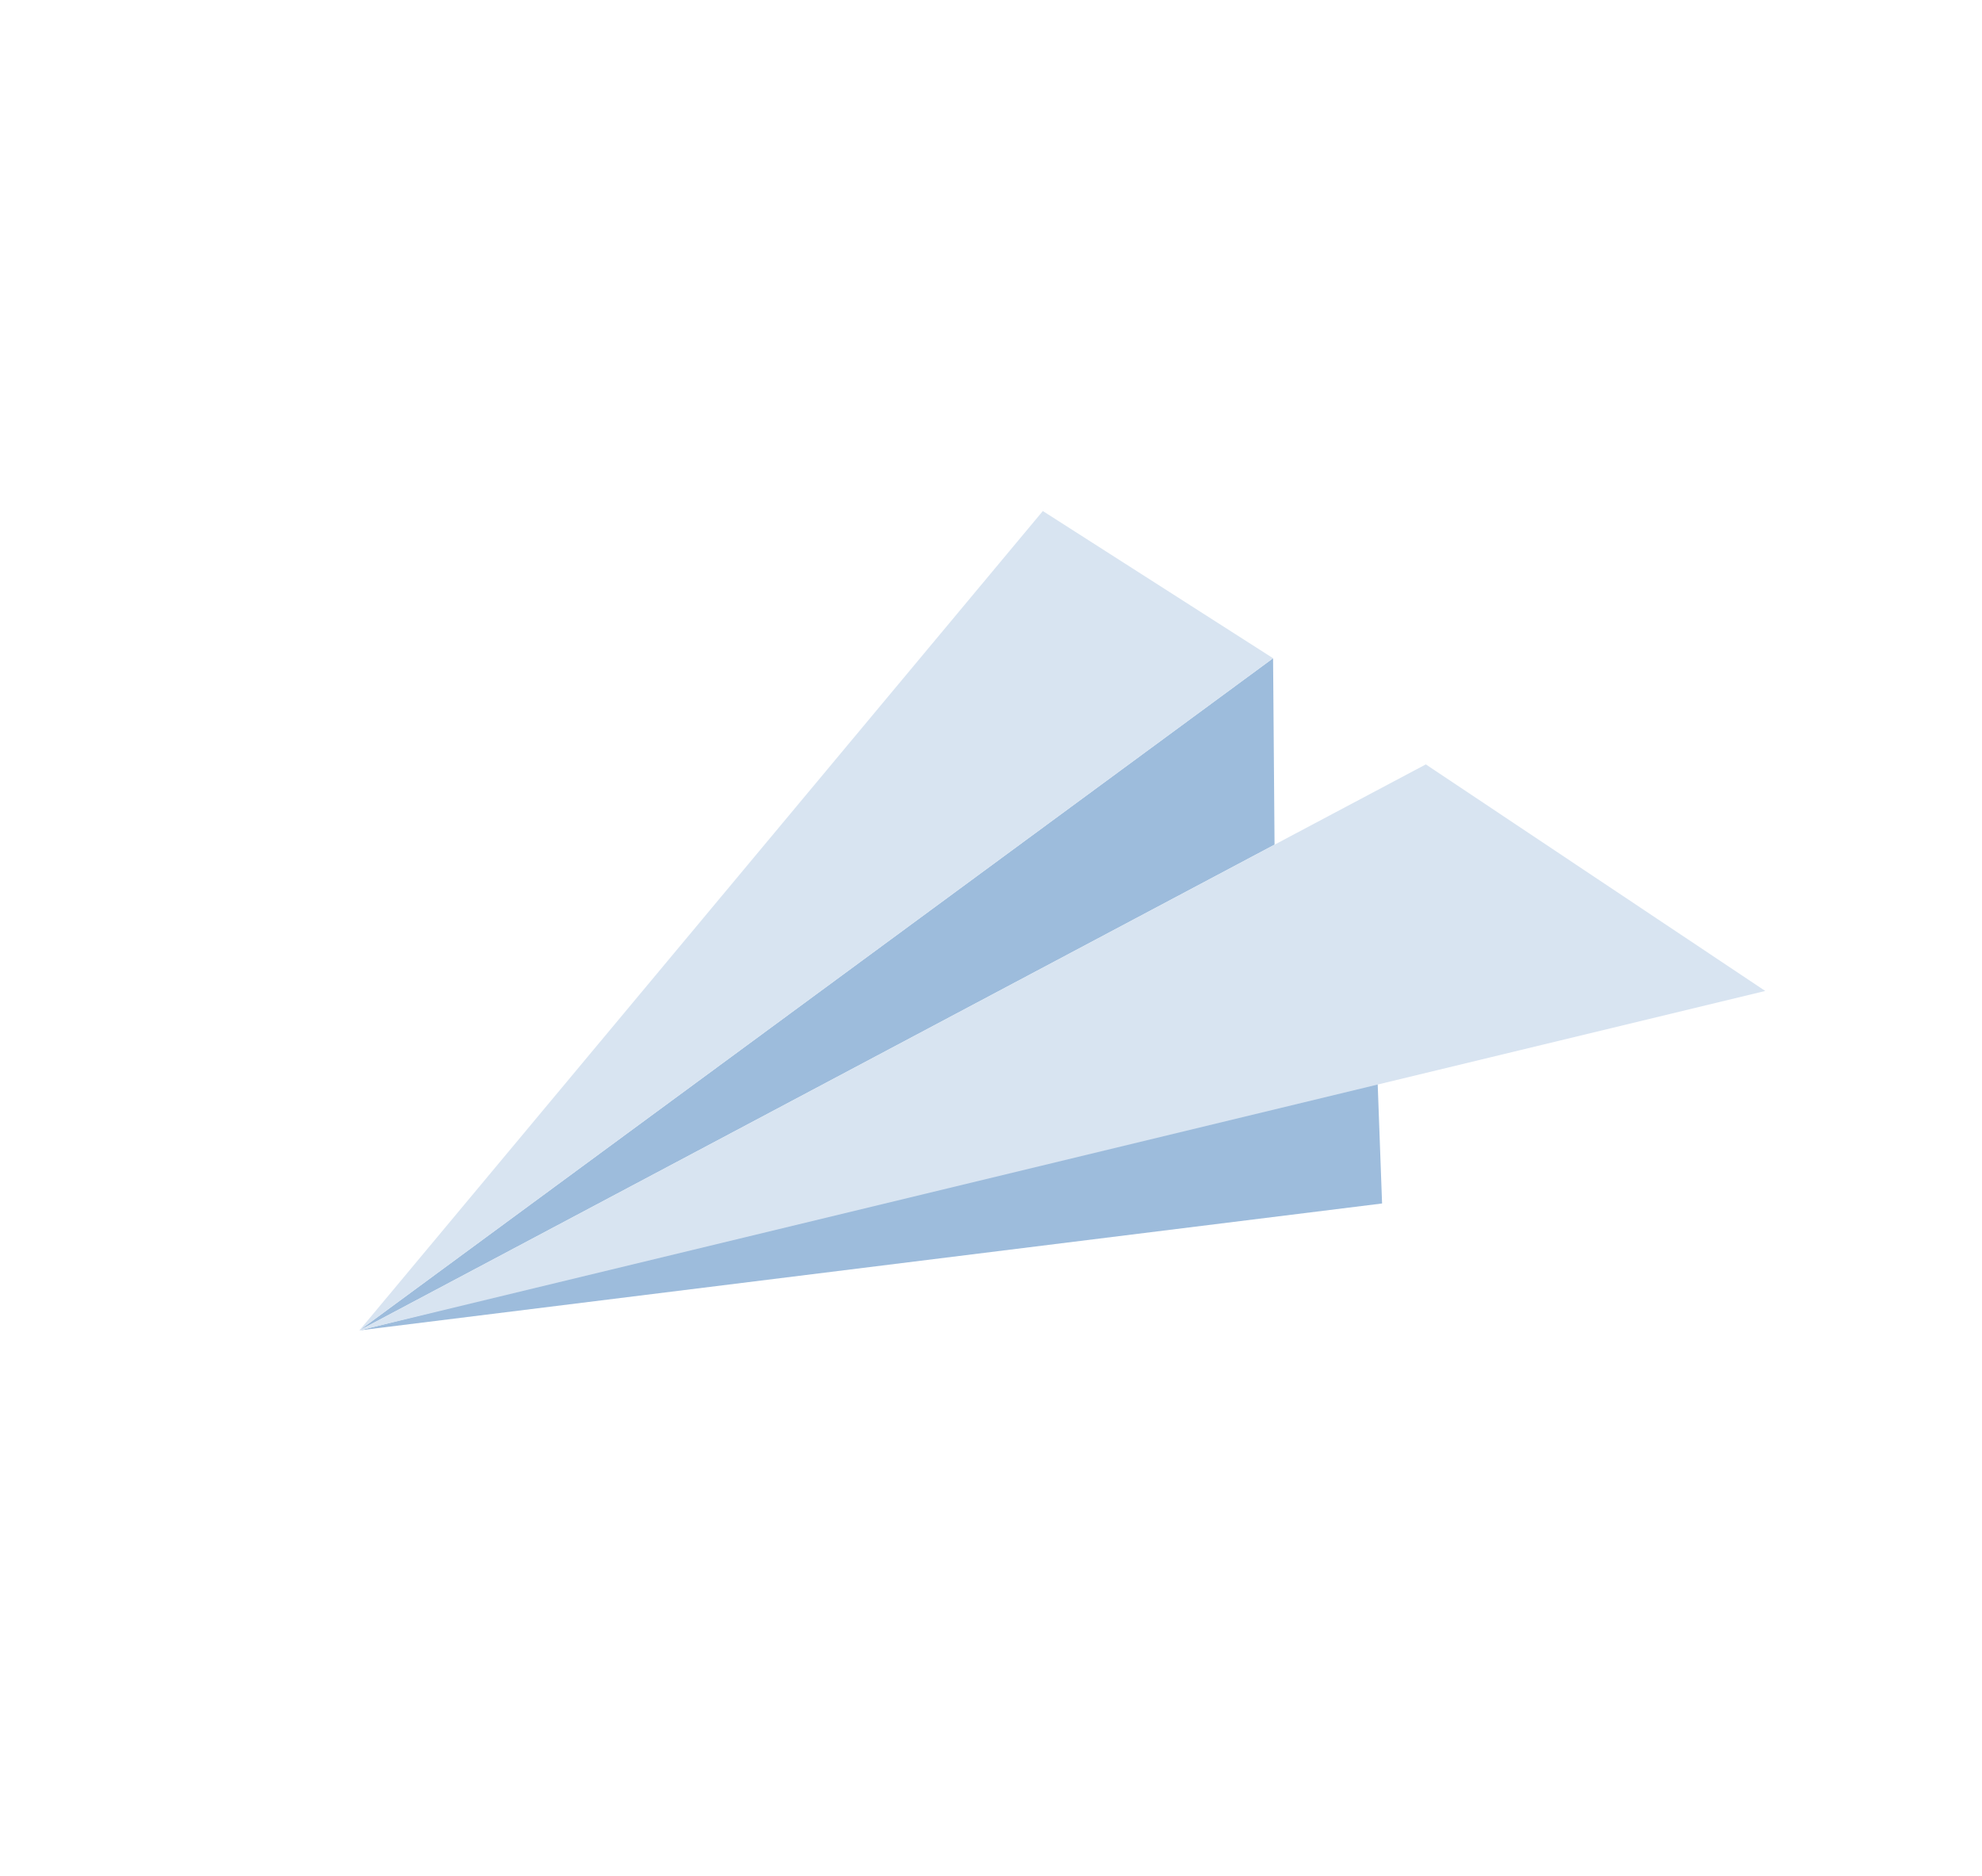 <svg width="131" height="124" viewBox="0 0 131 124" fill="none" xmlns="http://www.w3.org/2000/svg">
<path d="M91.044 71.243L91.348 79.534L23.754 87.921L91.044 71.243Z" fill="#9DBCDC"/>
<path d="M84.144 43.501L84.241 55.822L23.756 87.921L84.144 43.501Z" fill="#9DBCDC"/>
<path d="M84.144 43.501L68.926 33.772L23.755 87.921L84.144 43.501Z" fill="#D8E4F1"/>
<path d="M94.24 50.516L116.674 65.489L23.756 87.921L94.24 50.516Z" fill="#D8E4F1"/>
</svg>
